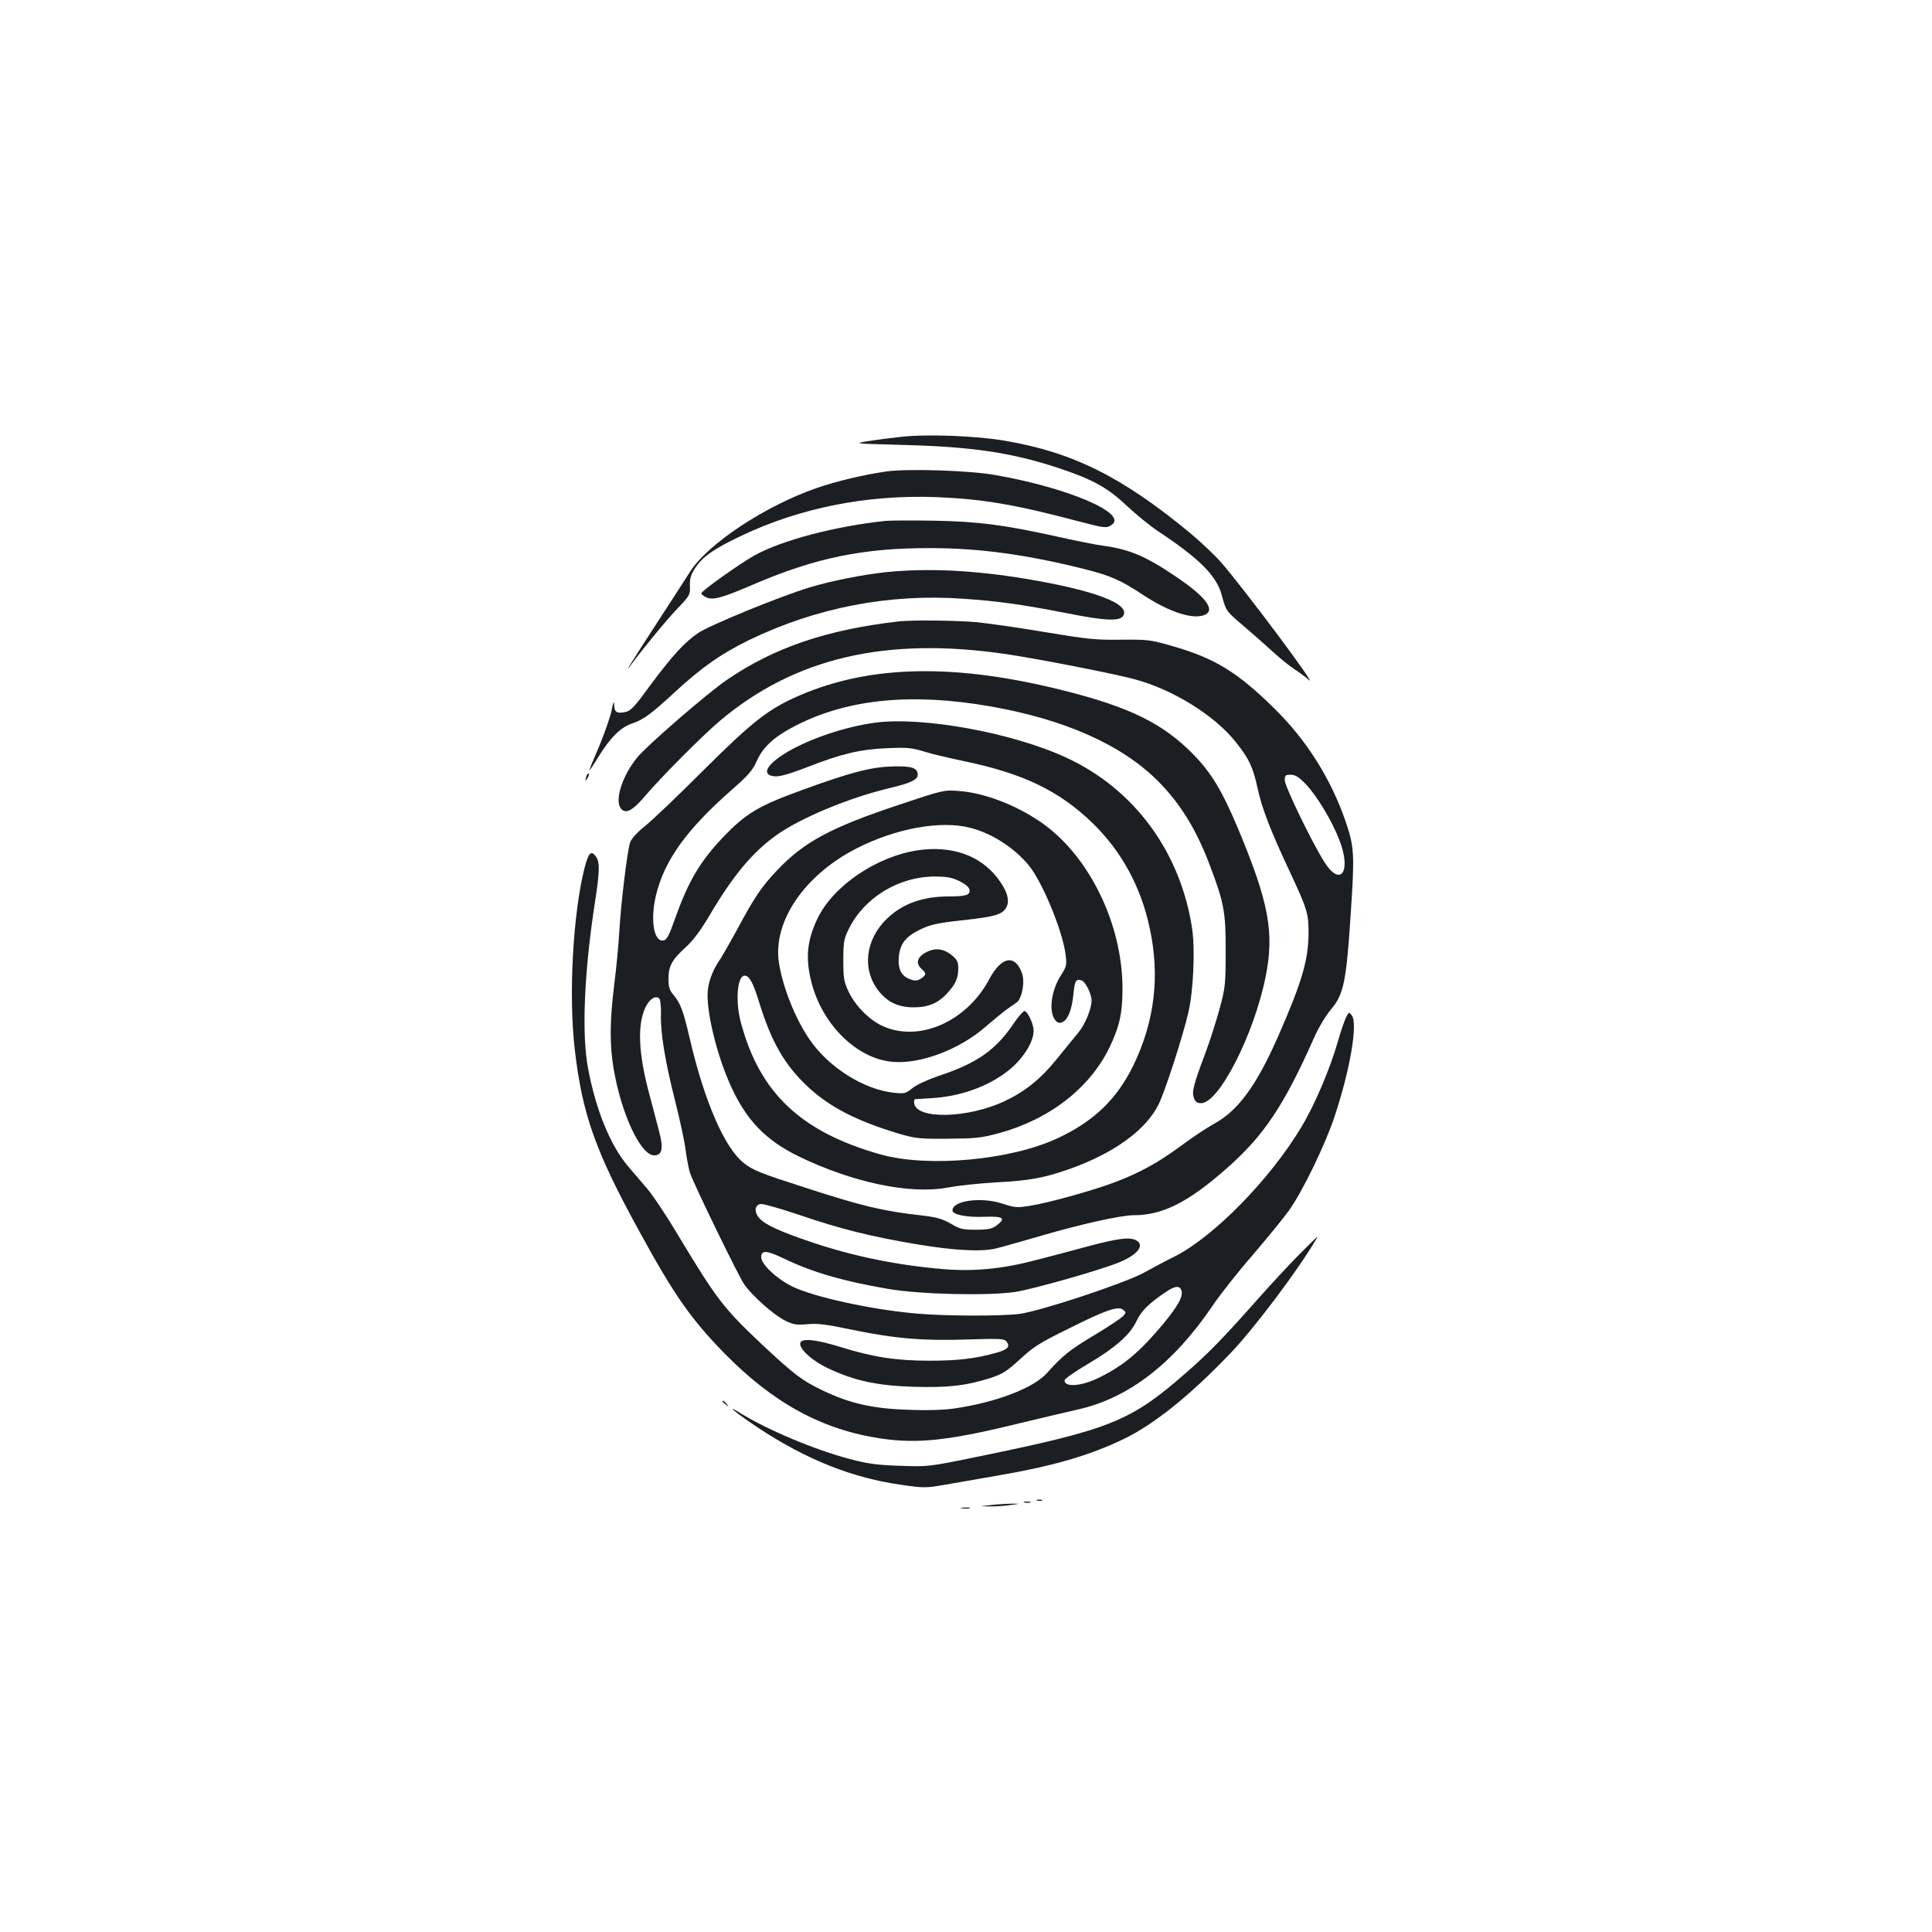 <?xml version="1.0" standalone="no"?>
<!DOCTYPE svg PUBLIC "-//W3C//DTD SVG 20010904//EN"
 "http://www.w3.org/TR/2001/REC-SVG-20010904/DTD/svg10.dtd">
<svg version="1.0" xmlns="http://www.w3.org/2000/svg"
 width="1000pt" height="1000pt" viewBox="0 0 1000 1000"
 preserveAspectRatio="xMidYMid meet">
<g transform="translate(0,1000) scale(0.1,-0.1)"
fill="#1b1f23" stroke="none">
<path d="M4665 7739 c-49 -5 -126 -15 -170 -22 -79 -13 -77 -13 180 -20 353
-9 557 -39 796 -117 182 -60 261 -103 359 -196 47 -44 121 -105 165 -134 215
-143 302 -230 329 -331 22 -82 21 -81 114 -160 48 -41 116 -101 152 -134 36
-33 85 -73 110 -89 25 -16 58 -40 74 -55 56 -51 -334 471 -456 611 -32 36
-104 104 -159 150 -353 291 -606 417 -959 477 -145 25 -400 35 -535 20z"/>
<path d="M4590 7560 c-115 -16 -259 -50 -363 -86 -268 -93 -567 -291 -657
-436 -18 -29 -95 -147 -170 -263 -126 -193 -178 -277 -133 -215 57 78 185 234
242 293 62 65 64 69 62 115 -1 38 4 56 28 93 39 59 96 98 236 165 307 146 652
214 1010 201 244 -10 408 -38 744 -127 129 -34 140 -35 166 -16 82 59 -226
191 -602 257 -133 24 -452 34 -563 19z"/>
<path d="M4585 7304 c-260 -27 -538 -100 -680 -179 -77 -43 -275 -184 -275
-196 0 -5 12 -15 26 -21 34 -16 81 -3 246 68 322 138 570 188 913 187 256 0
500 -34 796 -108 136 -34 190 -58 302 -132 142 -94 269 -134 328 -103 49 27
-6 96 -157 197 -156 106 -242 141 -379 159 -27 3 -131 24 -230 46 -281 62
-413 79 -645 83 -113 2 -223 1 -245 -1z"/>
<path d="M4590 7039 c-121 -13 -282 -44 -398 -79 -147 -44 -512 -193 -576
-235 -71 -47 -136 -118 -254 -277 -80 -110 -98 -128 -127 -134 -44 -8 -55 0
-56 39 -1 22 -5 12 -14 -33 -8 -36 -37 -118 -64 -183 -28 -65 -51 -121 -51
-125 0 -3 21 27 46 68 61 101 117 156 175 175 60 20 100 50 219 160 141 130
240 200 385 271 348 169 726 242 1109 215 190 -13 307 -30 549 -77 191 -38
263 -40 281 -11 38 61 -149 132 -504 191 -272 45 -506 56 -720 35z"/>
<path d="M4655 6784 c-377 -43 -649 -136 -894 -304 -102 -70 -413 -339 -463
-401 -77 -94 -117 -220 -85 -263 23 -31 60 -13 119 56 91 107 299 316 393 396
389 328 862 438 1485 346 157 -23 552 -100 660 -129 200 -53 418 -188 528
-328 67 -84 88 -129 111 -236 23 -106 65 -215 166 -431 92 -197 98 -217 98
-320 -1 -140 -34 -253 -157 -533 -113 -258 -209 -388 -336 -456 -31 -17 -106
-66 -166 -111 -125 -92 -220 -143 -354 -193 -117 -43 -330 -102 -428 -118 -68
-11 -79 -10 -143 11 -110 36 -259 16 -259 -35 0 -22 73 -37 168 -33 97 3 110
-7 59 -46 -22 -16 -43 -21 -105 -21 -69 0 -83 3 -132 32 -44 25 -73 33 -150
42 -199 22 -307 48 -600 143 -236 76 -273 91 -320 128 -100 79 -204 319 -280
645 -34 146 -47 181 -86 228 -19 22 -24 41 -24 80 0 67 18 99 88 163 39 35 77
86 121 160 124 211 225 332 348 420 125 90 378 195 588 245 106 25 145 43 145
68 0 36 -28 46 -124 44 -113 -2 -216 -28 -474 -122 -224 -81 -291 -121 -406
-241 -121 -126 -183 -231 -250 -420 -34 -95 -45 -116 -63 -118 -50 -7 -68 110
-37 237 44 179 158 337 387 539 92 80 112 104 136 157 34 74 93 126 211 185
266 133 593 164 995 94 384 -67 679 -198 867 -385 117 -117 202 -255 272 -443
72 -190 81 -241 80 -441 0 -168 -2 -188 -31 -295 -17 -63 -51 -170 -76 -236
-61 -163 -69 -196 -57 -228 7 -19 17 -26 37 -26 92 0 272 352 333 650 47 231
19 386 -141 769 -84 200 -140 293 -238 392 -155 156 -327 240 -666 325 -560
141 -998 133 -1365 -25 -161 -69 -244 -134 -500 -389 -129 -129 -265 -259
-302 -288 -44 -36 -70 -65 -77 -86 -15 -46 -49 -330 -56 -468 -4 -63 -15 -184
-26 -268 -23 -187 -24 -309 -3 -433 40 -236 140 -449 210 -449 42 0 49 36 25
126 -11 44 -34 129 -50 190 -57 212 -63 361 -20 450 21 44 53 64 72 45 5 -5 9
-41 8 -79 -3 -97 21 -243 73 -449 25 -98 50 -214 55 -258 6 -44 16 -98 24
-120 24 -67 248 -527 278 -571 40 -59 152 -159 212 -189 44 -22 59 -24 116
-19 53 5 101 -1 237 -30 221 -45 366 -57 595 -49 163 5 186 4 198 -10 22 -27
7 -43 -56 -60 -104 -29 -195 -40 -343 -40 -171 0 -294 19 -460 71 -129 40
-203 47 -208 20 -6 -30 63 -93 146 -131 135 -64 252 -89 441 -95 179 -5 268 5
393 44 67 22 87 34 158 99 69 64 104 86 253 159 191 96 256 118 281 96 15 -12
15 -15 -1 -32 -10 -11 -77 -56 -151 -100 -128 -77 -160 -103 -245 -197 -69
-76 -263 -150 -476 -181 -52 -8 -141 -11 -239 -7 -187 6 -305 33 -448 102
-105 51 -144 81 -310 236 -200 189 -234 233 -435 567 -57 96 -128 203 -159
239 -30 35 -76 90 -103 121 -90 108 -165 293 -204 507 -33 177 -19 501 38 865
24 157 24 202 1 230 -23 29 -36 15 -56 -61 -60 -234 -84 -661 -51 -941 39
-337 107 -528 335 -943 178 -326 265 -450 434 -624 257 -263 509 -401 817
-447 193 -28 353 -10 724 81 99 24 230 55 292 69 263 58 497 238 701 540 37
55 129 172 206 260 76 89 161 193 188 231 71 100 187 339 236 487 80 240 121
480 89 522 -14 19 -15 19 -30 -10 -8 -16 -27 -72 -42 -124 -40 -141 -120 -329
-190 -445 -161 -268 -449 -563 -652 -667 -49 -24 -122 -63 -163 -86 -104 -56
-540 -200 -645 -213 -107 -12 -381 -11 -530 2 -233 20 -530 85 -644 140 -81
40 -161 115 -161 152 0 37 28 36 117 -7 147 -71 306 -117 538 -157 166 -29
519 -37 660 -16 100 16 462 119 547 157 90 39 123 86 79 110 -34 18 -91 11
-246 -30 -82 -22 -208 -56 -280 -74 -168 -44 -316 -58 -472 -45 -237 20 -459
65 -672 136 -168 56 -249 93 -279 126 -30 32 -27 71 6 75 12 2 103 -24 201
-57 217 -74 367 -111 610 -152 192 -32 332 -39 406 -21 22 5 128 35 235 66
209 61 413 106 477 106 151 0 282 66 483 243 192 169 297 326 454 681 23 51
60 112 88 145 63 75 77 142 100 501 20 300 17 338 -26 465 -77 224 -203 424
-370 588 -191 188 -307 259 -524 322 -118 34 -130 35 -270 34 -130 -2 -175 3
-392 39 -135 23 -297 46 -360 52 -107 9 -326 11 -395 4z m2103 -842 c56 -58
135 -188 173 -286 66 -165 9 -252 -76 -118 -64 101 -205 392 -205 423 0 26 3
29 31 29 23 0 41 -11 77 -48z m-643 -2621 c10 -32 -18 -81 -97 -177 -120 -142
-198 -209 -324 -272 -92 -47 -184 -55 -184 -17 0 8 54 46 119 84 144 85 220
152 254 224 24 52 65 92 152 150 47 32 71 34 80 8z"/>
<path d="M4526 6259 c-151 -21 -328 -80 -447 -149 -99 -58 -136 -110 -88 -125
30 -10 71 0 189 45 177 69 271 91 406 97 107 5 131 3 194 -16 40 -13 135 -35
211 -51 306 -64 489 -152 663 -319 149 -145 250 -327 296 -541 55 -250 27
-486 -84 -715 -86 -175 -203 -288 -391 -376 -242 -114 -669 -153 -915 -85
-413 116 -628 318 -725 683 -30 109 -19 243 19 243 25 0 44 -36 76 -140 63
-203 130 -320 248 -432 114 -107 253 -179 472 -245 88 -26 107 -28 255 -27
140 1 173 4 259 27 263 70 473 231 577 442 53 110 69 179 69 308 0 338 -176
694 -426 864 -131 89 -293 150 -423 159 -74 6 -82 4 -306 -71 -353 -117 -494
-193 -632 -339 -81 -85 -118 -140 -207 -306 -37 -68 -76 -135 -85 -150 -37
-51 -61 -110 -67 -162 -12 -101 45 -340 121 -504 80 -174 179 -276 348 -359
282 -137 581 -199 777 -161 47 9 157 21 245 26 172 9 249 23 380 69 229 81
394 200 461 333 32 62 127 355 155 478 26 111 35 322 20 430 -59 398 -299 726
-653 889 -279 129 -747 214 -992 180z m497 -544 c112 -29 224 -101 301 -193
71 -85 178 -344 192 -467 6 -49 4 -59 -24 -102 -54 -84 -66 -197 -26 -238 12
-11 20 -12 36 -4 27 15 46 64 54 143 7 71 13 81 43 71 19 -6 51 -70 51 -103 0
-43 -33 -124 -68 -166 -20 -25 -72 -87 -114 -140 -83 -102 -163 -166 -269
-216 -190 -89 -455 -95 -467 -11 -2 11 0 21 5 22 4 0 42 2 84 5 164 9 321 71
423 164 63 58 106 133 106 185 0 33 -29 97 -46 102 -6 2 -33 -28 -59 -67 -92
-136 -190 -204 -387 -269 -55 -19 -113 -45 -135 -63 -35 -28 -42 -30 -96 -24
-155 16 -338 131 -437 276 -74 108 -138 269 -158 395 -34 213 131 456 402 594
204 104 437 146 589 106z"/>
<path d="M4751 5599 c-214 -32 -437 -183 -519 -352 -55 -114 -64 -206 -32
-331 56 -220 235 -396 420 -412 144 -13 347 64 483 183 43 37 93 78 110 90 18
12 40 28 50 35 23 16 40 89 31 134 -3 19 -15 45 -26 59 -40 51 -97 22 -148
-74 -118 -221 -367 -329 -555 -240 -67 31 -140 106 -173 177 -24 50 -27 69
-27 162 0 94 3 111 28 161 79 162 257 271 443 272 67 0 91 -5 131 -24 31 -16
49 -31 51 -45 4 -27 -19 -34 -110 -34 -132 0 -237 -38 -316 -114 -115 -110
-132 -268 -41 -379 46 -56 101 -81 179 -81 77 0 130 23 179 80 39 44 51 73 51
124 0 30 -6 43 -30 63 -37 32 -78 41 -116 27 -63 -24 -81 -62 -44 -95 26 -23
25 -31 -3 -50 -19 -12 -30 -13 -55 -4 -46 16 -65 52 -60 114 6 70 35 107 111
144 52 25 87 33 212 47 174 19 211 29 233 66 21 36 5 90 -48 157 -91 116 -238
165 -409 140z"/>
<path d="M3036 5985 c-9 -26 -7 -32 5 -12 6 10 9 21 6 23 -2 3 -7 -2 -11 -11z"/>
<path d="M6724 3506 c-50 -50 -148 -156 -219 -236 -171 -193 -250 -275 -370
-379 -285 -249 -389 -290 -1075 -431 -254 -52 -256 -52 -400 -47 -119 4 -166
10 -261 35 -182 48 -427 151 -569 239 -88 54 -12 -7 100 -81 248 -163 486
-257 739 -292 110 -16 123 -16 217 0 54 10 173 30 264 46 299 51 487 105 669
193 155 75 344 227 550 443 124 130 348 427 445 592 12 20 6 14 -90 -82z"/>
<path d="M3740 2746 c0 -2 8 -10 18 -17 15 -13 16 -12 3 4 -13 16 -21 21 -21
13z"/>
<path d="M5368 2233 c6 -2 18 -2 25 0 6 3 1 5 -13 5 -14 0 -19 -2 -12 -5z"/>
<path d="M5303 2223 c9 -2 23 -2 30 0 6 3 -1 5 -18 5 -16 0 -22 -2 -12 -5z"/>
<path d="M5130 2210 c-65 -7 -65 -7 -10 -7 30 -1 80 2 110 7 54 7 54 7 10 7
-25 0 -74 -3 -110 -7z"/>
<path d="M4978 2193 c12 -2 30 -2 40 0 9 3 -1 5 -23 4 -22 0 -30 -2 -17 -4z"/>
</g>
</svg>
